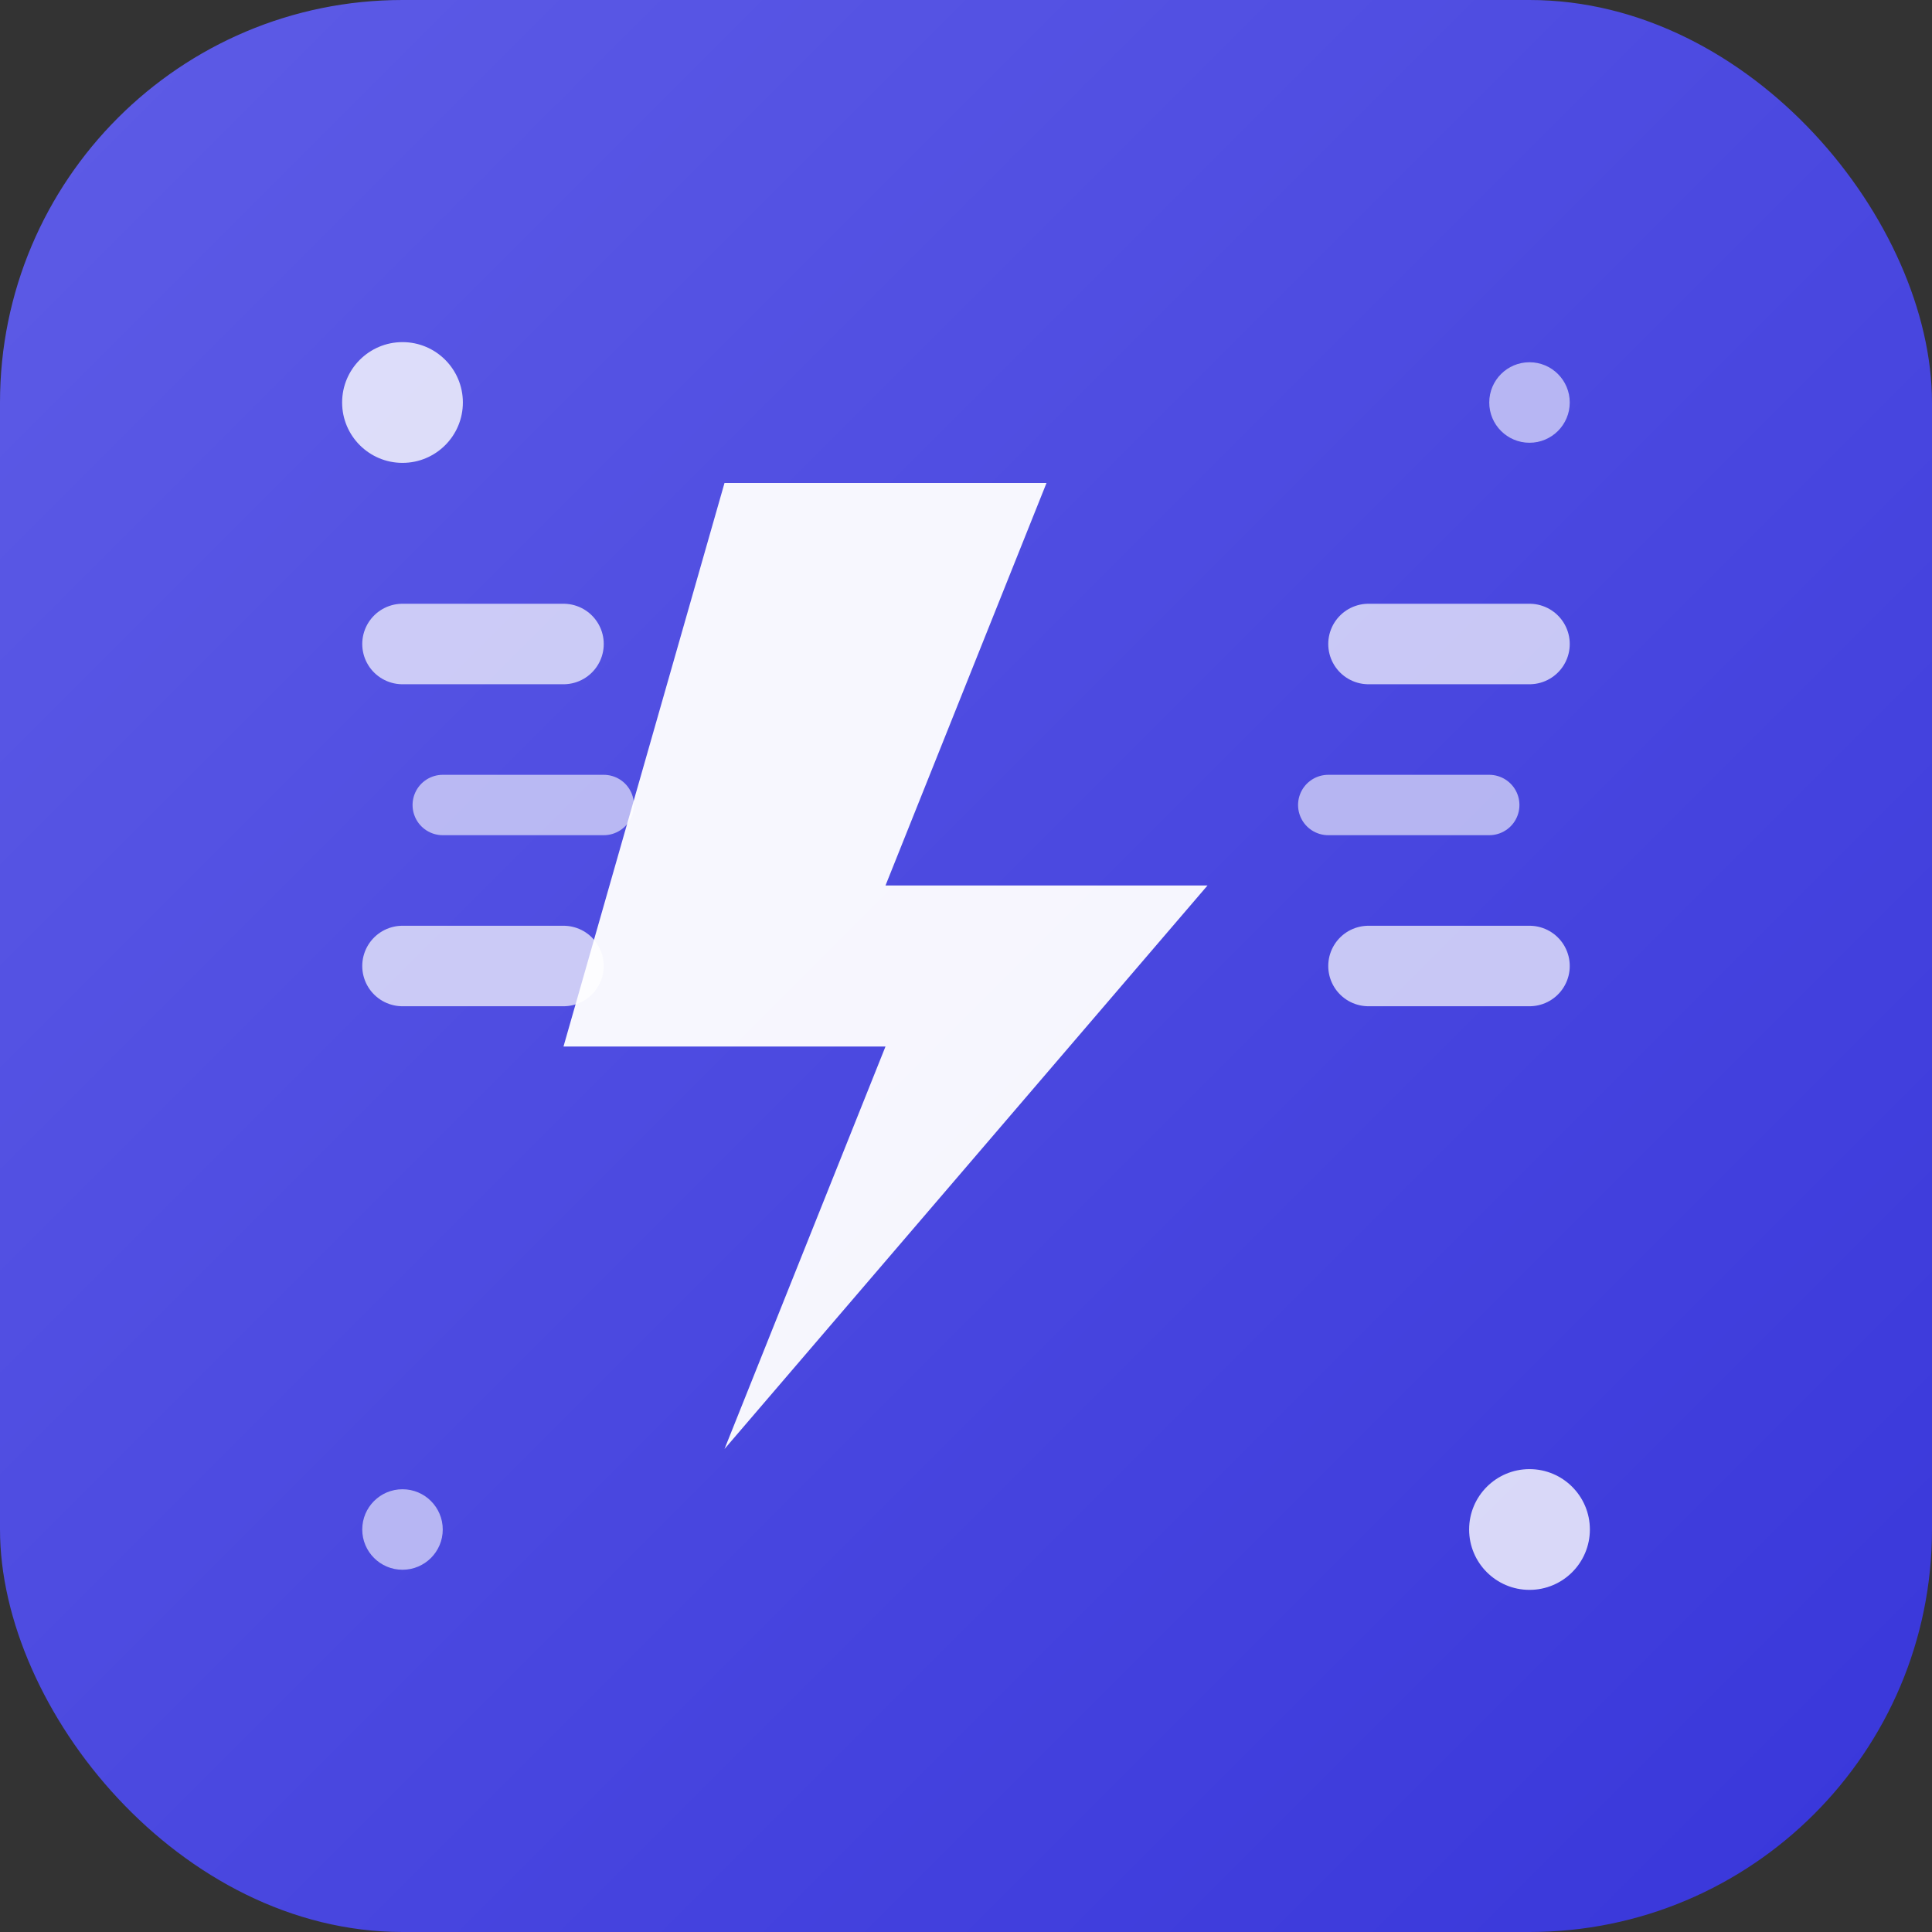 <svg width="48" height="48" viewBox="0 0 48 48" fill="none" xmlns="http://www.w3.org/2000/svg">
  <rect x="0" y="0" width="48" height="48" fill="#333333" stroke="none"/>
  <rect width="48" height="48" rx="10" fill="url(#superhuman-gradient-bg)"/>
  
  <!-- Superhuman lightning bolt S design -->
  <g transform="translate(24, 24)">
    <!-- Lightning bolt forming an S shape -->
    <path d="M -6 -12 L 2 -12 L -2 -2 L 6 -2 L -6 12 L -2 2 L -10 2 Z" 
          fill="white" opacity="0.95"/>
    
    <!-- Speed lines -->
    <line x1="-14" y1="-8" x2="-10" y2="-8" stroke="white" stroke-width="2" opacity="0.7" stroke-linecap="round"/>
    <line x1="-13" y1="-4" x2="-9" y2="-4" stroke="white" stroke-width="1.5" opacity="0.6" stroke-linecap="round"/>
    <line x1="-14" y1="0" x2="-10" y2="0" stroke="white" stroke-width="2" opacity="0.7" stroke-linecap="round"/>
    
    <line x1="10" y1="-8" x2="14" y2="-8" stroke="white" stroke-width="2" opacity="0.7" stroke-linecap="round"/>
    <line x1="9" y1="-4" x2="13" y2="-4" stroke="white" stroke-width="1.5" opacity="0.6" stroke-linecap="round"/>
    <line x1="10" y1="0" x2="14" y2="0" stroke="white" stroke-width="2" opacity="0.7" stroke-linecap="round"/>
  </g>
  
  <!-- Energy particles -->
  <circle cx="10" cy="10" r="1.5" fill="white" opacity="0.8"/>
  <circle cx="38" cy="38" r="1.5" fill="white" opacity="0.8"/>
  <circle cx="38" cy="10" r="1" fill="white" opacity="0.6"/>
  <circle cx="10" cy="38" r="1" fill="white" opacity="0.6"/>
  
  <defs>
    <linearGradient id="superhuman-gradient-bg" x1="0" y1="0" x2="48" y2="48" gradientUnits="userSpaceOnUse">
      <stop stop-color="#5E5CE6"/>
      <stop offset="0.5" stop-color="#4B49E0"/>
      <stop offset="1" stop-color="#3836DA"/>
    </linearGradient>
  </defs>
</svg>